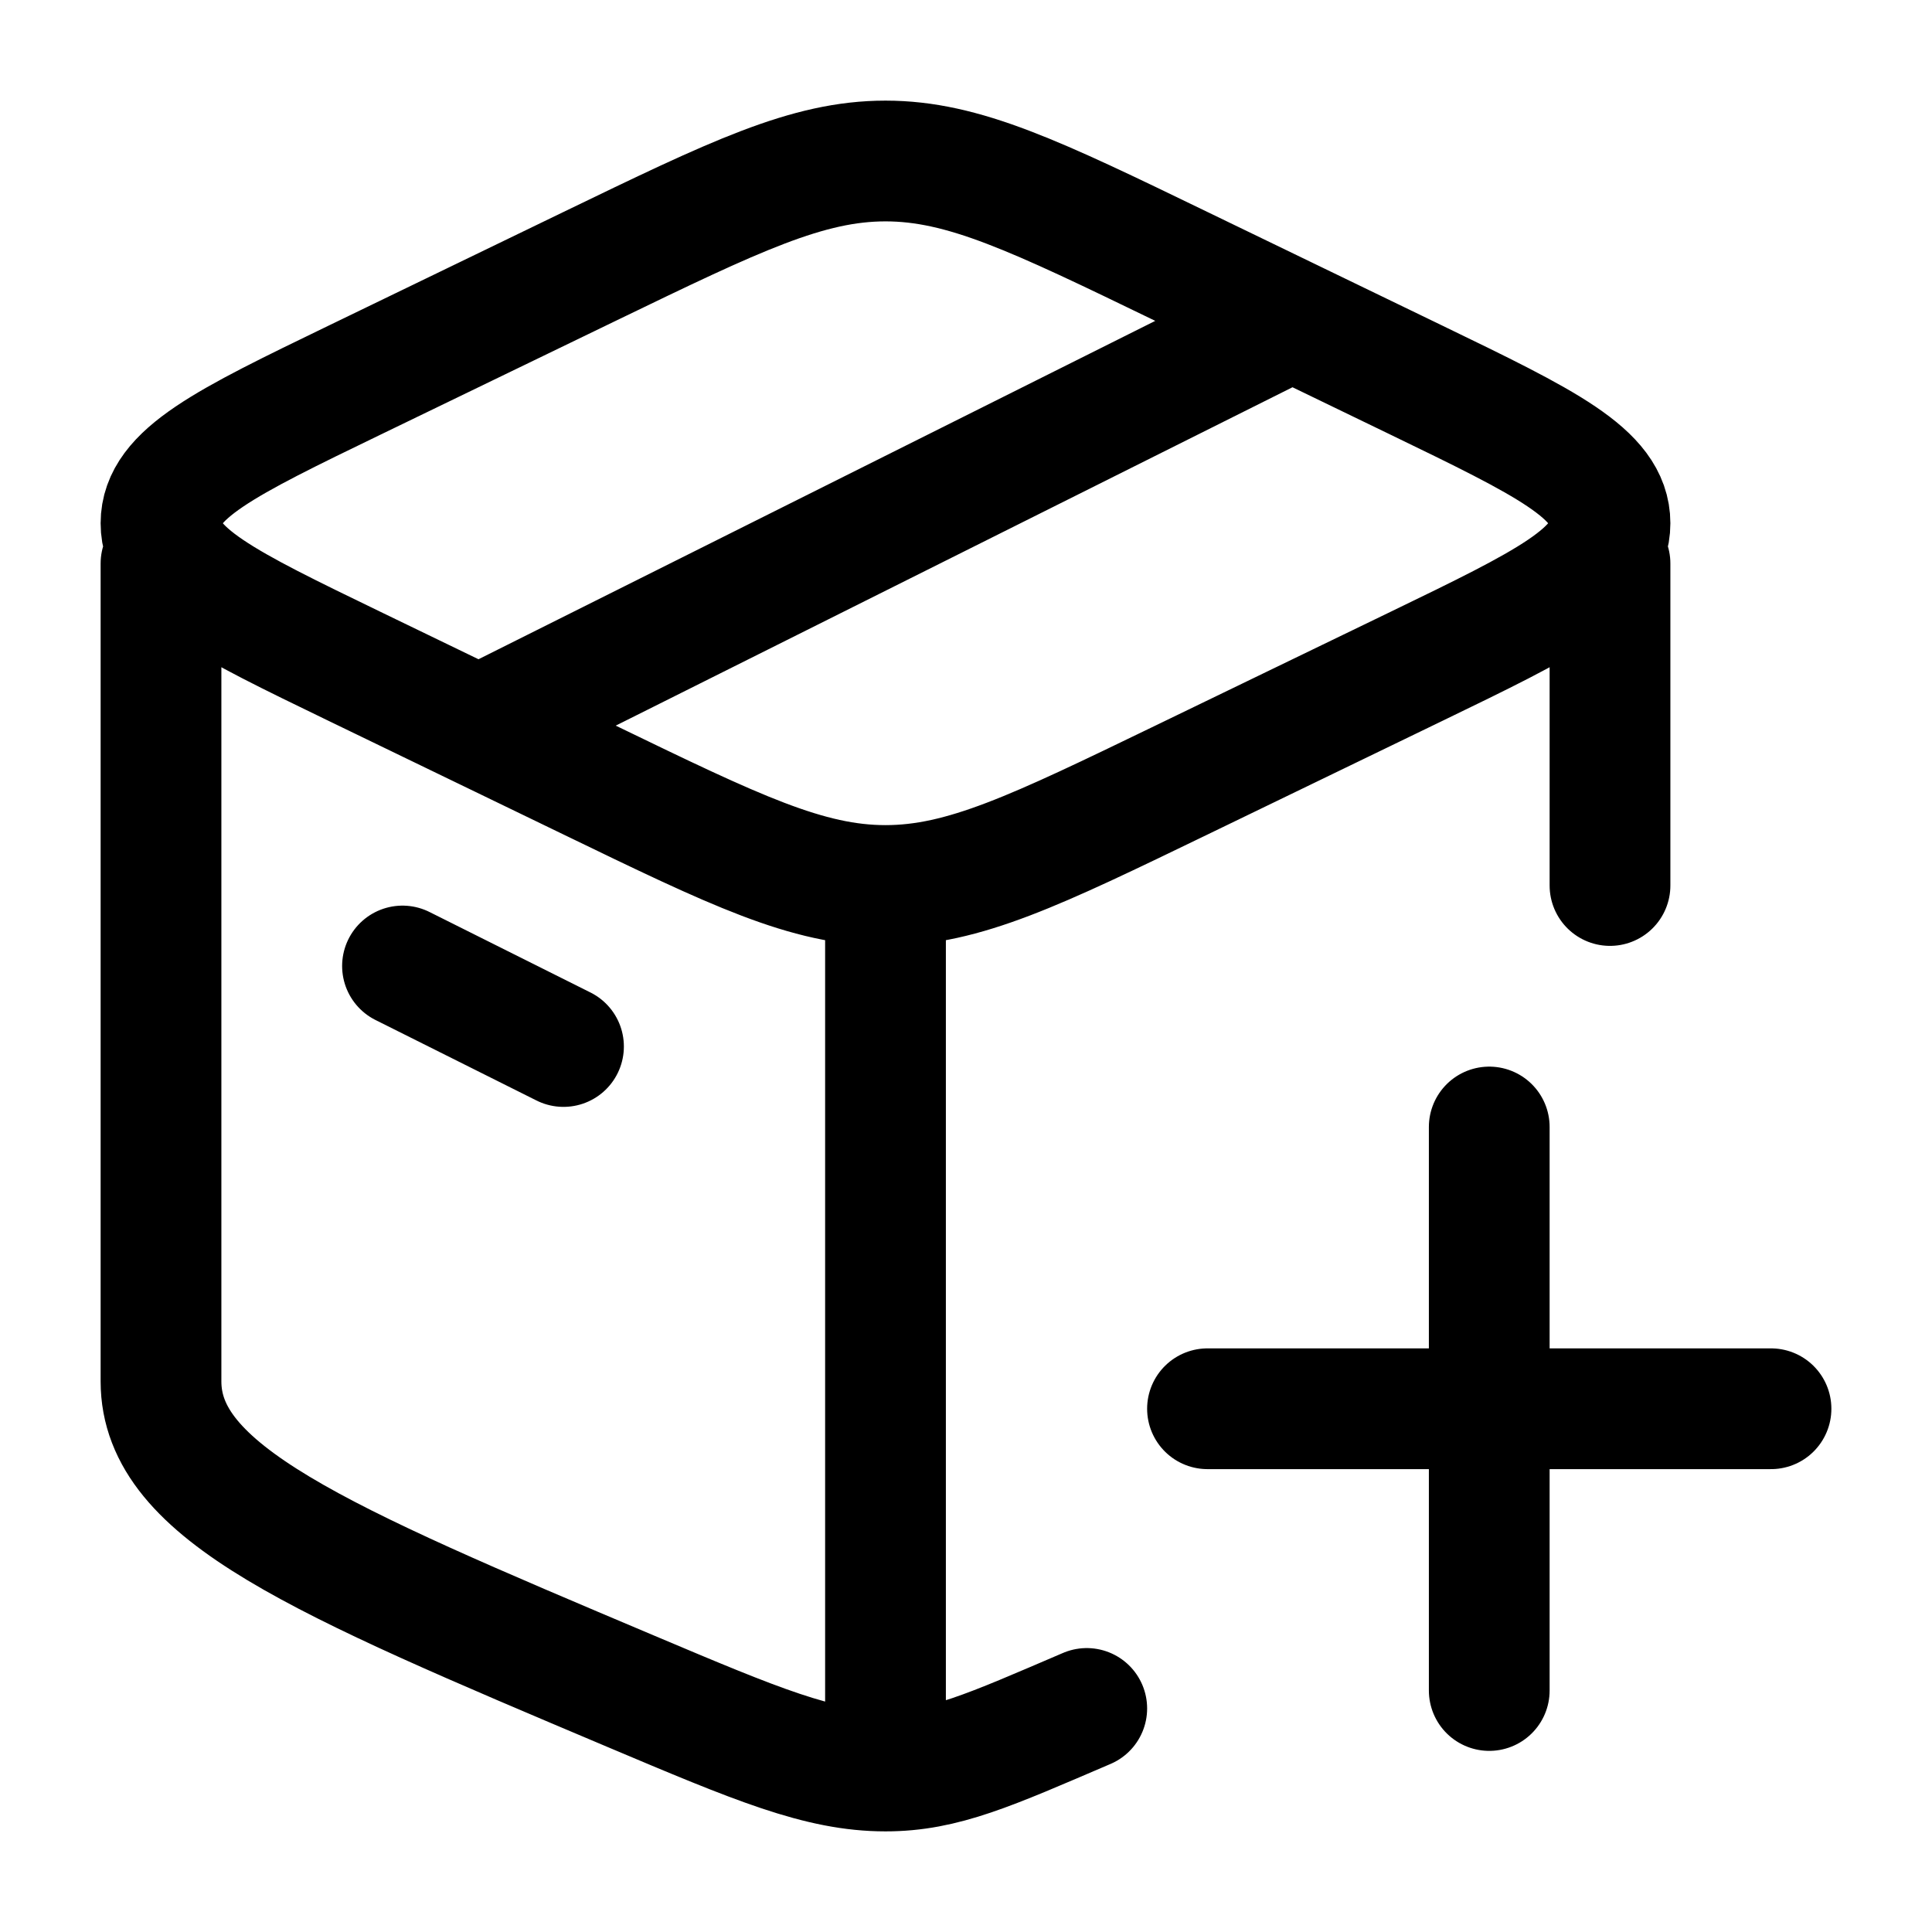 <svg xmlns="http://www.w3.org/2000/svg" width="20" height="20" viewBox="0 0 24 24"><path fill="none" stroke="currentColor" stroke-linecap="round" stroke-linejoin="round" stroke-width="1.5" d="M11 22c-.818 0-1.6-.33-3.163-.99C3.946 19.366 2 18.543 2 17.16V7m9 15V11.355M11 22c.725 0 1.293-.26 2.5-.777M20 7v4m-5 6.5h7M18.5 21v-7M7.326 9.691L4.405 8.278C2.802 7.502 2 7.114 2 6.5s.802-1.002 2.405-1.778l2.92-1.413C9.13 2.436 10.03 2 11 2s1.871.436 3.674 1.309l2.921 1.413C19.198 5.498 20 5.886 20 6.5s-.802 1.002-2.405 1.778l-2.92 1.413C12.87 10.564 11.97 11 11 11s-1.871-.436-3.674-1.309M5 12l2 1m9-9L6 9" color="currentColor"/></svg>
